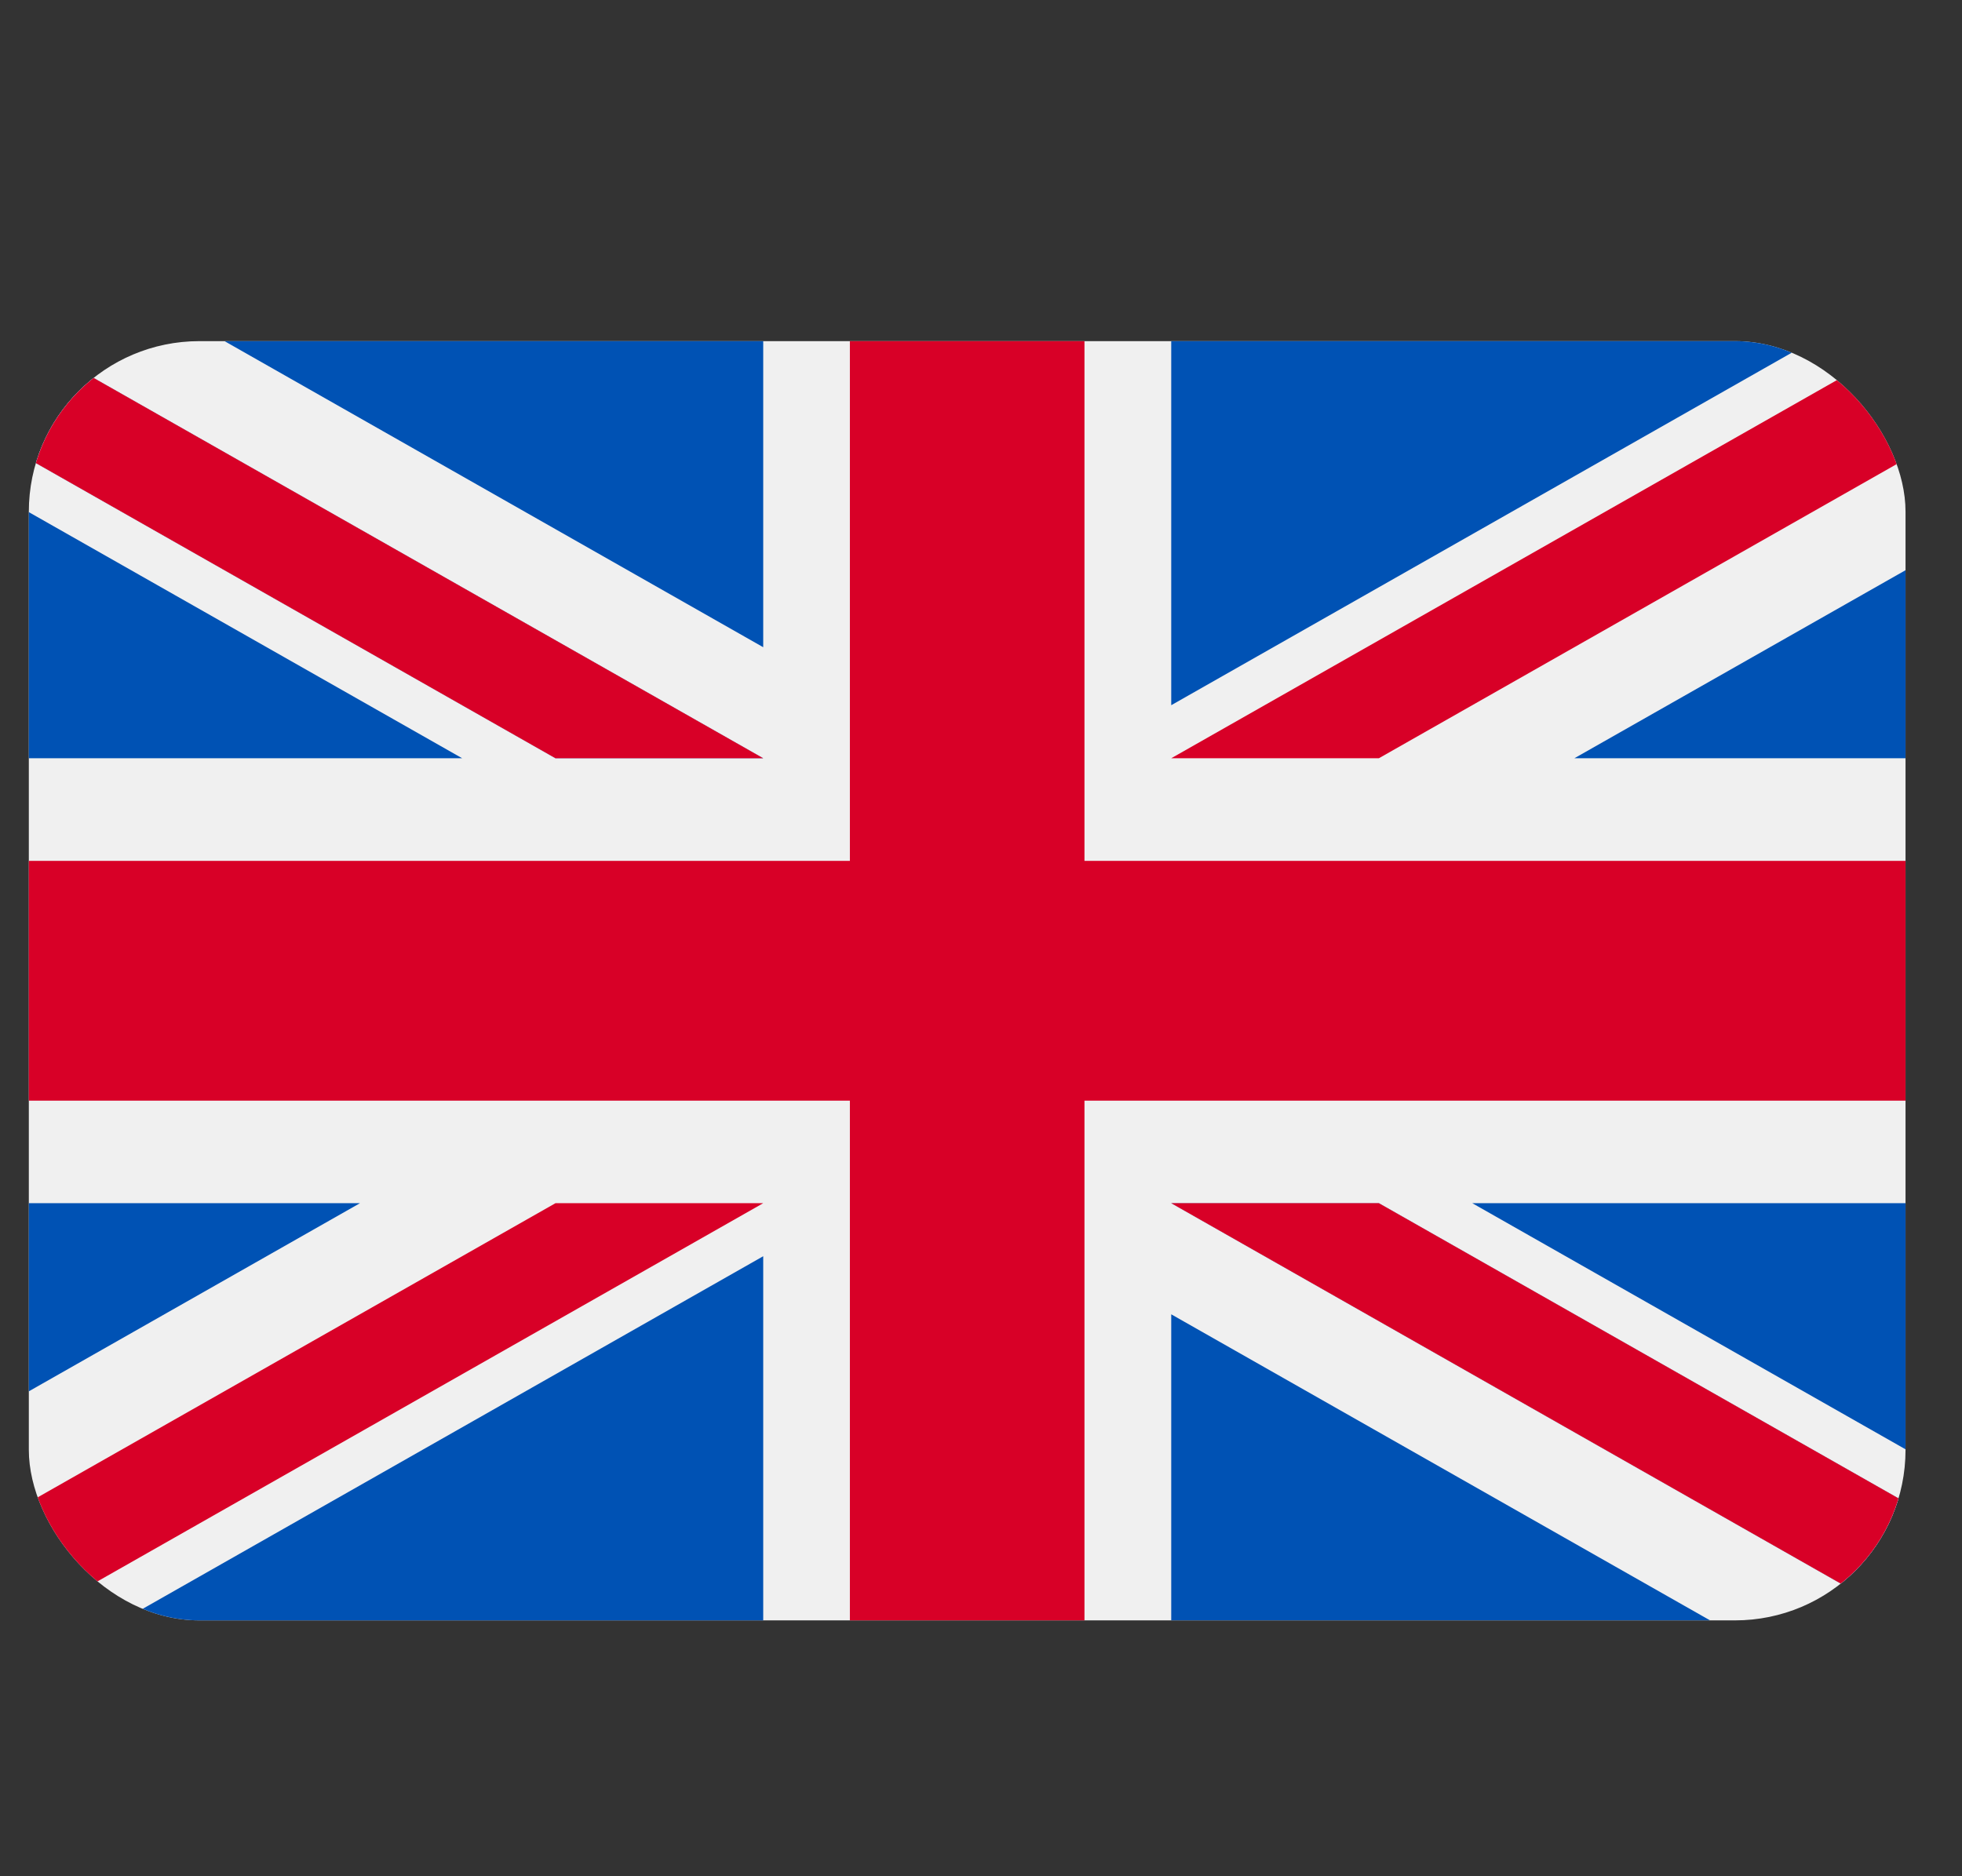 <svg width="23" height="22" viewBox="0 0 23 22" fill="none" xmlns="http://www.w3.org/2000/svg">
<rect x="0" y="0" width="23" height="22" fill="#333333" stroke="none"/>
<g clip-path="url(#clip0_81_903)">
<g clip-path="url(#clip1_81_903)">
<path d="M22.338 4H0.338V19H22.338V4Z" fill="#F0F0F0"/>
<path d="M12.713 4H9.963V10.094H0.338V12.906H9.963V19H12.713V12.906H22.338V10.094H12.713V4Z" fill="#D80027"/>
<path d="M17.259 14.108L22.338 16.994V14.108H17.259Z" fill="#0052B4"/>
<path d="M13.73 14.108L22.338 19V17.616L16.164 14.108H13.73Z" fill="#0052B4"/>
<path d="M20.045 18.999L13.73 15.411V18.999H20.045Z" fill="#0052B4"/>
<path d="M13.73 14.108L22.338 19V17.616L16.164 14.108H13.73Z" fill="#F0F0F0"/>
<path d="M13.73 14.108L22.338 19V17.616L16.164 14.108H13.73Z" fill="#D80027"/>
<path d="M4.22 14.108L0.338 16.314V14.108H4.22Z" fill="#0052B4"/>
<path d="M8.947 14.73V19H1.434L8.947 14.73Z" fill="#0052B4"/>
<path d="M6.512 14.108L0.338 17.616V19L8.947 14.108H6.512Z" fill="#D80027"/>
<path d="M5.418 8.891L0.338 6.005V8.891H5.418Z" fill="#0052B4"/>
<path d="M8.947 8.891L0.338 4V5.383L6.512 8.891H8.947Z" fill="#0052B4"/>
<path d="M2.632 4L8.947 7.589V4H2.632Z" fill="#0052B4"/>
<path d="M8.947 8.891L0.338 4V5.383L6.512 8.891H8.947Z" fill="#F0F0F0"/>
<path d="M8.947 8.891L0.338 4V5.383L6.512 8.891H8.947Z" fill="#D80027"/>
<path d="M18.456 8.891L22.338 6.686V8.891H18.456Z" fill="#0052B4"/>
<path d="M13.73 8.269V4H21.243L13.73 8.269Z" fill="#0052B4"/>
<path d="M16.164 8.891L22.338 5.383V4L13.73 8.891H16.164Z" fill="#D80027"/>
</g>
</g>
<defs>
<clipPath id="clip0_81_903">
<rect x="0.338" width="22" height="22" fill="white"/>
</clipPath>
<clipPath id="clip1_81_903">
<rect x="0.338" y="4" width="22" height="15" rx="2" fill="white"/>
</clipPath>
</defs>
</svg>
